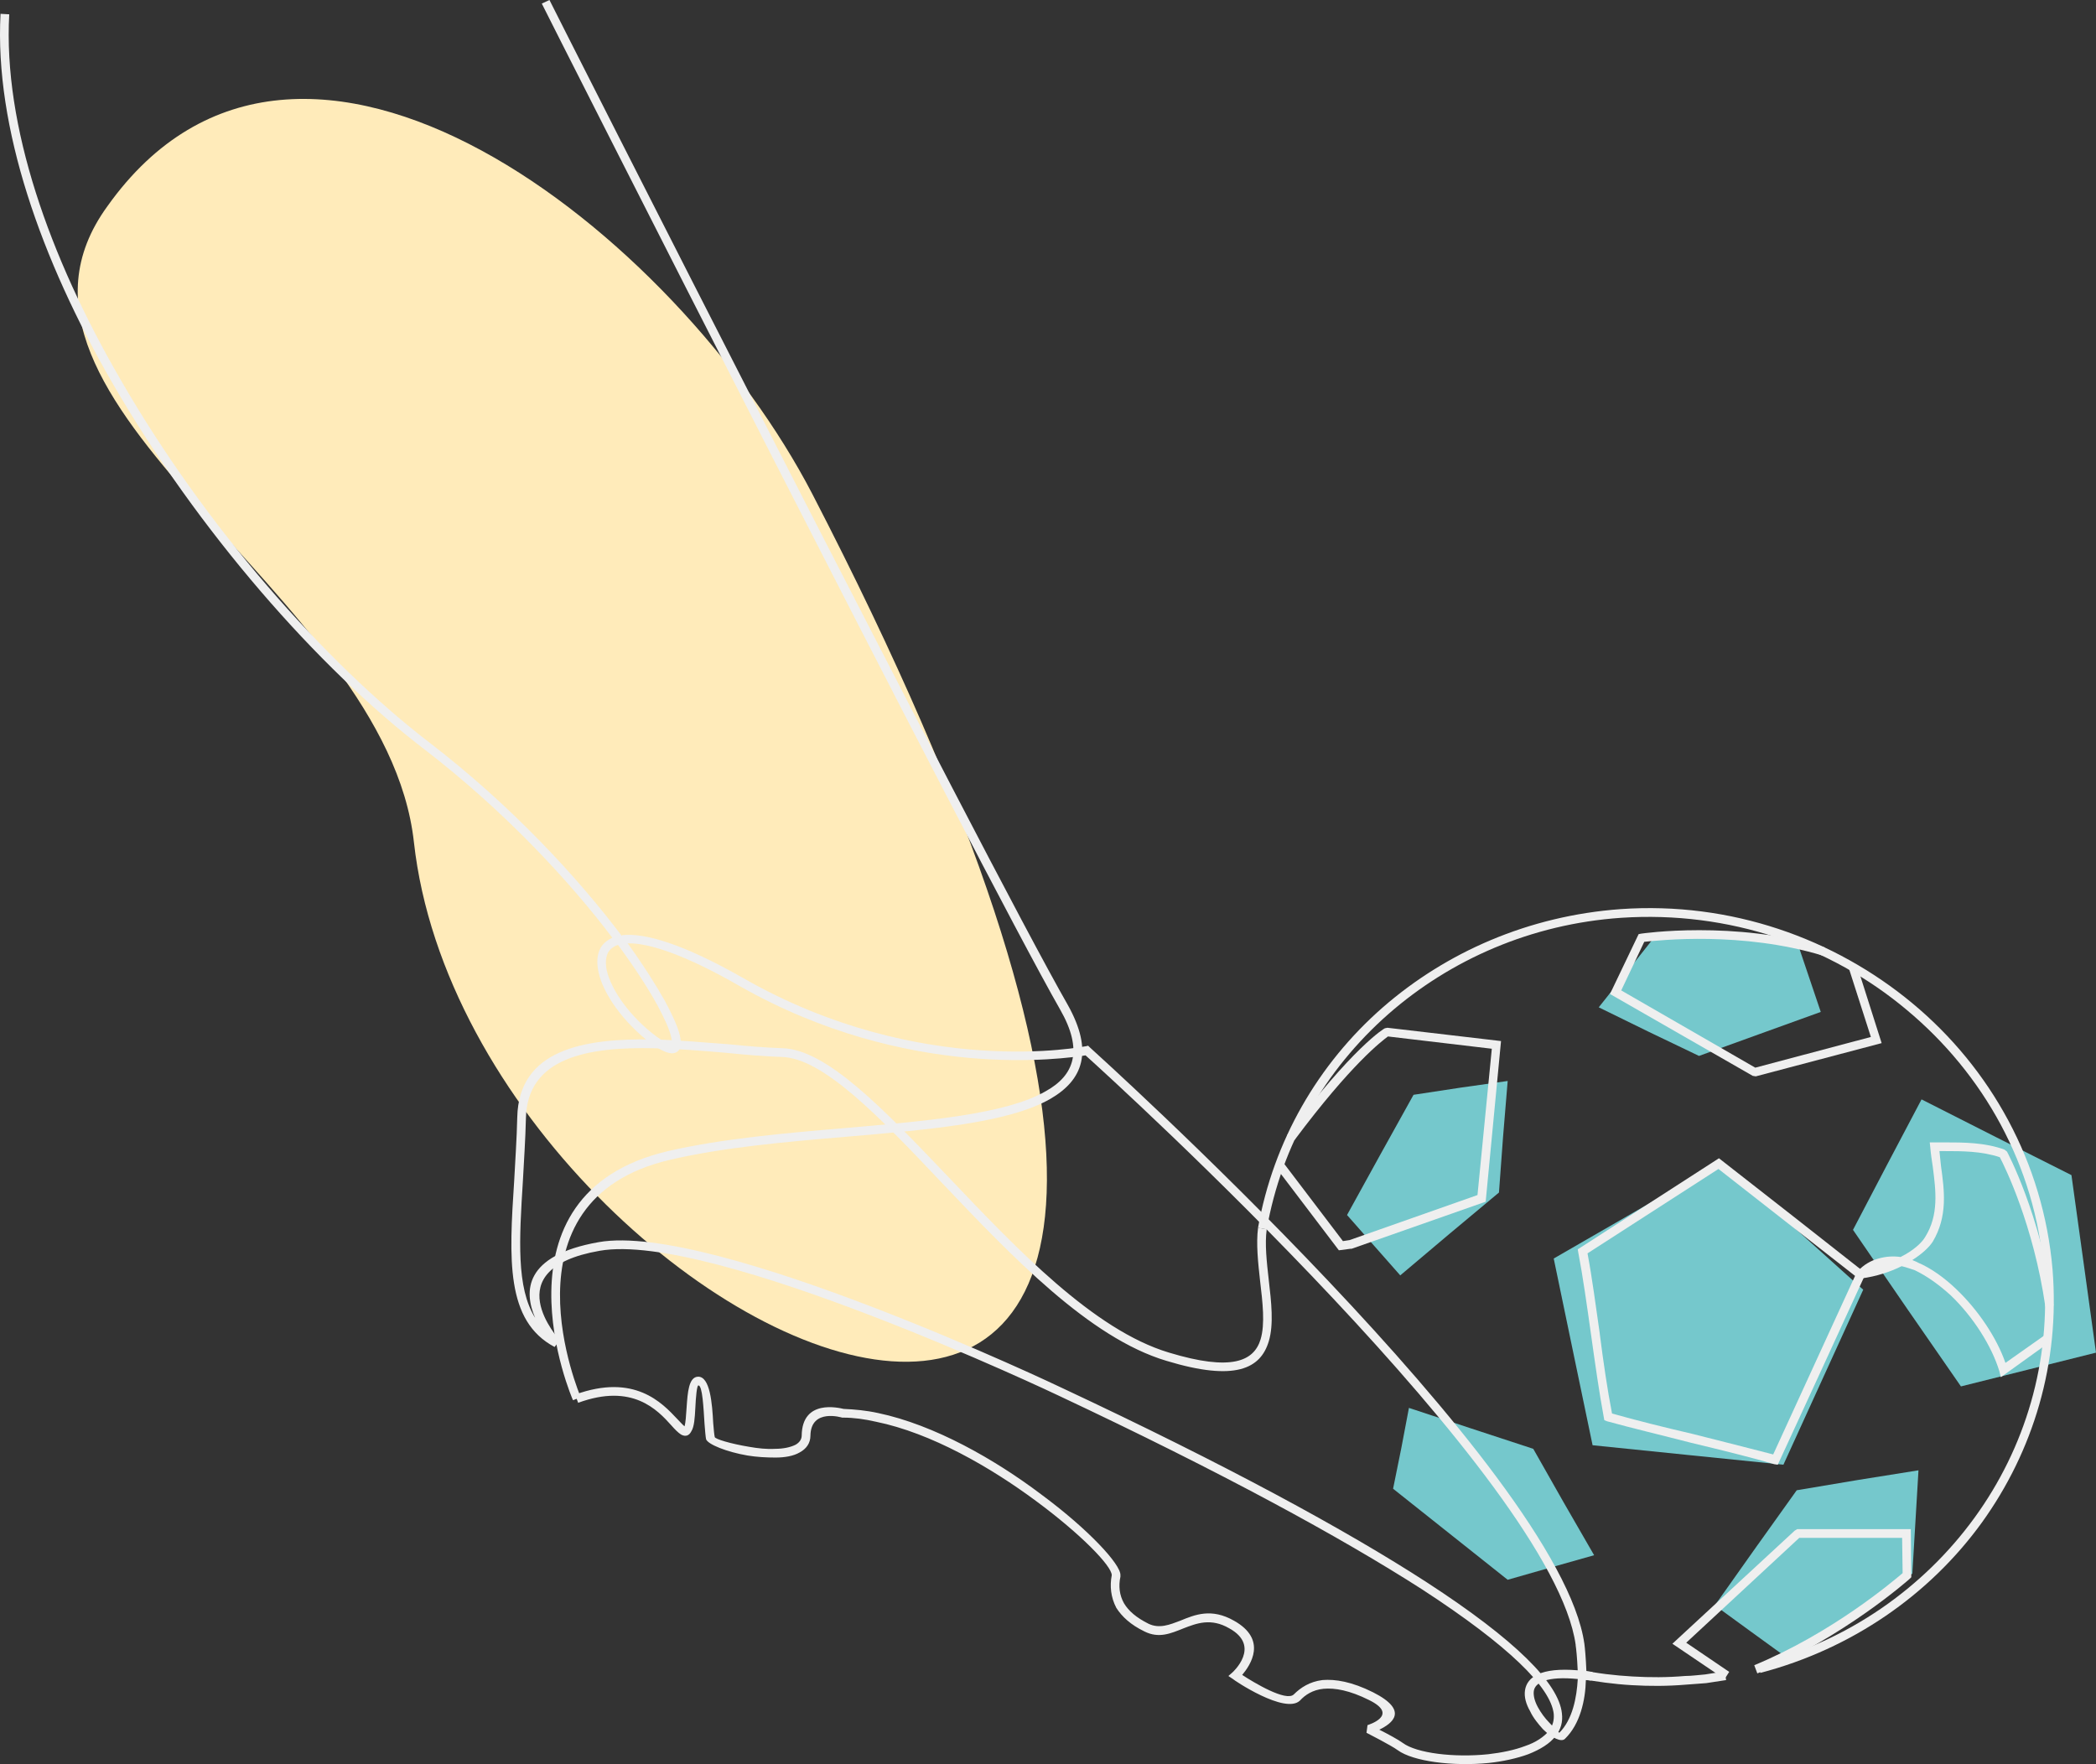 <svg xmlns="http://www.w3.org/2000/svg" width="1080" height="908.96" viewBox="0 0 1080 908.96"><rect x="0" y="0" width="1080" height="908.96" fill="#333333" stroke="none"/><g id="a"/><g id="b"><g id="c"><g id="d"><path d="M918.94 754.7 869.64 749.69 820.61 744.68 810.6 696.7 800.58 648.47 843.55 623.69 886.78 598.91 923.42 631.59 960.06 664.54 939.5 709.62 918.94 754.7z" fill="#75c8cc" fill-rule="evenodd"/><path d="M694.08 626.06 711.22 594.95 728.35 564.11 752.6 560.42 776.86 556.99 774.48 585.73 772.37 614.46 746.8 635.81 721.5 657.16 707.79 641.61 694.08 626.06z" fill="#75c8cc" fill-rule="evenodd"/><path d="M925 482.39 889.68 481.6 854.09 480.81 839.07 499.79 823.78 519.04 849.61 531.69 875.44 544.08 906.81 532.74 938.18 521.41 931.59 501.9 925 482.39z" fill="#75c8cc" fill-rule="evenodd"/><path d="M1010.41 714.37 982.47 674.03 954.79 633.7 972.45 599.96 990.11 566.48 1028.6 585.99 1067.35 605.5 1073.67 651.1 1080 696.97 1045.2 705.67 1010.41 714.37z" fill="#75c8cc" fill-rule="evenodd"/><path d="M920.26 853.81 952.94 832.46 985.37 810.84 986.95 784.22 988.53 757.6 957.16 762.61 925.79 767.88 904.7 797.4 883.62 827.19 902.07 840.63 920.26 853.81z" fill="#75c8cc" fill-rule="evenodd"/><path d="M717.81 767.09 747.33 790.55 776.86 814.01 799 807.68 821.4 801.35 805.59 773.94 790.04 746.53 757.88 735.98 725.98 725.44 722.03 746.26 717.81 767.09z" fill="#75c8cc" fill-rule="evenodd"/><path d="M55.37 106.23c99.38-139.71 293.39 13.71 363.25 148.41 352.44 681.42-175.3 450.23-205.35 179.25C199.04 304.99-18.7 207.98 55.37 106.23h0z" fill="#ffebba" fill-rule="evenodd"/><path d="M4.76 7.38c-3.16 57.47 20.56 124.68 57.2 187.95 43.49 75.65 105.18 145.77 159.48 187.42 42.18 32.42 76.18 69.33 98.85 99.38l.26-.26c11.33-1.32 31.11 4.22 62.47 22.14 91.73 52.46 176.35 35.06 176.61 35.06l1.05-.26.79.79c.79.79 242.25 218 254.9 307.36h0c.26 1.85.79 7.38 1.05 14.23l3.16.26-.79 4.48-2.64-.26c-.26 10.28-2.9 22.67-10.81 30.31-1.85 1.85-6.85-.53-11.33-5.01-2.37-2.64-5.01-5.8-6.59-9.23-2.11-3.69-3.16-7.38-2.64-10.81 1.05-6.85 8.17-11.86 27.15-10.28-.26-6.33-.79-11.33-1.05-12.92v-.26c-11.86-84.62-237.24-289.96-252.53-303.67-10.28 1.58-91.47 13.71-178.46-35.85-28.47-16.34-46.92-22.14-57.47-21.88 8.17 11.33 14.5 21.35 19.24 29.79 3.95 7.38 6.59 13.18 7.64 17.66 1.32 5.8.0 8.96-3.95 9.23-2.37.0-6.06-1.58-10.81-5.01-14.23-10.81-24.78-25.57-27.15-36.9-1.05-4.75-.79-8.96 1.05-12.39 1.32-2.37 3.43-3.95 6.06-5.27-22.14-29.26-55.62-65.37-96.74-97.01-54.83-41.91-116.78-112.56-160.8-188.74C21.1 133.65-2.88 65.64.28 7.12l4.48.26zm333.99 510.6c-4.74-8.7-11.6-19.24-20.3-31.11-2.37.79-3.95 2.11-5.01 3.69-1.32 2.37-1.58 5.8-.79 9.49 2.37 10.28 12.13 23.99 25.57 34.01 3.95 2.9 6.59 4.22 7.91 4.22.53.0.26-1.32-.26-3.69-.79-3.95-3.43-9.75-7.12-16.61h0zm464.73 374.84c6.85-6.85 8.96-18.19 9.49-27.68-16.08-1.58-22.14 1.85-22.67 6.33-.26 2.37.53 5.27 2.11 8.17 1.58 2.9 3.69 5.8 6.06 8.17 2.64 2.9 4.74 5.01 5.01 5.01h0z" fill="#efefef"/><path d="M652.7 633.44c-1.05 7.38.0 16.87 1.05 26.1 1.32 11.33 2.64 22.93.0 31.63-4.22 13.97-17.13 20.82-52.72 10.02-39.8-11.86-79.61-53.77-115.72-91.73-32.16-34-61.16-64.32-82.51-64.85-8.44-.26-18.19-1.05-28.47-2.11-12.13-1.05-25.04-2.11-37.17-2.37-34.27-.79-65.37 4.74-66.16 35.85-.26 11.33-1.05 22.41-1.58 32.69-1.85 29.79-3.43 54.83 6.33 70.38-5.8-13.44-6.06-32.16 32.69-39.01 59.05-10.54 238.3 74.86 238.82 75.13 84.35 39.54 146.04 73.02 187.95 100.17 45.87 29.79 68.01 52.19 69.59 67.48.53 4.48-.53 8.17-3.16 11.6-2.9 3.95-8.17 7.12-14.23 9.49-5.8 2.11-12.92 3.69-20.3 4.48-18.45 1.85-39.01-.79-46.92-6.59-3.16-2.37-16.08-8.96-16.08-8.96l.53-3.95s16.87-5.01.79-12.92c-10.02-5.01-17.66-6.33-23.46-5.8-5.54.53-9.49 3.16-12.13 6.06-7.64 7.38-34.53-10.81-34.53-11.07l-2.37-1.58 2.11-1.85s15.03-13.44-1.58-22.67c-9.49-5.54-16.87-2.64-23.72.0-6.59 2.64-12.65 5.27-20.03 1.58-7.12-3.43-11.6-7.64-14.5-12.13-2.9-5.54-3.43-11.33-2.37-16.87.0-4.75-15.82-21.09-39.01-38.22-23.46-17.4-54.04-35.06-82.51-40.86-5.8-1.32-11.34-2.11-16.87-2.11h-.53s-16.08-5.01-16.34 9.23c0 3.95-2.11 6.85-5.54 8.7-3.16 1.85-7.64 2.64-12.39 2.64s-9.75-.26-14.5-1.05c-10.81-1.85-20.56-5.8-21.35-8.44-.26-1.32-.53-4.48-.79-7.91-.53-8.17-1.05-19.77-3.16-19.77-.79.0-1.32 6.06-1.58 11.6-.26 5.01-.53 9.75-2.11 12.13-1.05 2.11-2.9 2.9-5.27 1.58-1.58-1.05-3.16-2.64-5.01-4.75-7.12-7.91-20.03-21.88-47.98-11.6l-1.58-4.22c30.58-11.07 44.81 4.22 52.72 12.65 1.58 1.58 2.64 2.9 3.69 3.69.53-1.85.79-5.8 1.05-9.75.53-7.64 1.05-15.55 5.8-15.82 6.33-.26 7.38 13.97 7.91 23.99.26 3.16.53 6.06.79 7.12.26 1.05 8.17 3.43 17.66 5.01 4.48.79 9.23 1.32 13.44 1.05 4.22.0 7.91-.79 10.54-2.11 1.85-1.05 3.16-2.64 3.16-4.75.26-18.98 19.24-14.23 21.62-13.71 5.8.26 11.6.79 17.66 2.11 29 6.06 60.37 23.99 84.09 41.91 24.25 17.92 41.12 36.11 40.86 41.65v.79c-1.05 4.75-.53 9.49 1.85 13.71 2.37 3.95 6.33 7.38 12.65 10.54 5.54 2.64 10.81.53 16.34-1.58 7.64-3.16 16.08-6.59 27.68.0 17.4 9.75 8.44 22.93 4.22 27.94 6.06 3.95 22.67 13.97 26.62 10.02 3.43-3.43 8.17-6.59 14.76-7.38 6.59-.53 15.03.79 26.1 6.33 18.72 9.49 9.75 16.08 3.16 19.24 4.22 2.11 10.02 5.27 12.13 6.85 7.12 5.27 26.36 7.64 44.02 5.8 6.85-.79 13.44-2.11 18.98-4.22 5.54-1.85 9.75-4.75 12.39-7.91 1.85-2.64 2.64-5.27 2.37-8.7-1.58-13.71-23.2-35.06-67.75-64.06-41.91-26.89-103.33-60.37-187.42-99.91-.53-.26-178.46-84.88-236.45-74.6-54.57 9.49-20.56 45.87-20.56 46.13l-2.64 3.43c-25.31-13.44-23.46-45.34-20.82-85.67.53-10.28 1.32-21.35 1.58-32.69.79-34.8 34-40.86 70.65-40.07 12.65.26 25.57 1.58 37.43 2.37 10.28 1.05 20.3 1.85 28.47 2.11 22.93.53 52.46 31.63 85.67 66.43 35.32 37.17 74.86 78.82 113.61 90.42 32.16 9.75 43.76 4.48 47.19-6.85 2.37-7.91 1.05-18.98-.26-30.05-1.05-9.49-2.11-19.24-1.05-27.41l4.48.79z" fill="#efefef"/><path d="M295.25 721.48c-.26-.26-45.87-106.23 49.03-128.37 27.42-6.33 59.84-9.23 91.21-11.86 42.44-3.69 82.77-7.12 103.33-18.98 14.76-8.17 19.51-21.09 7.38-42.18C503.76 445.75 279.7 3.16 279.17 1.85L283.12.0c.53 1.32 224.59 443.64 267.03 517.72 13.44 23.99 7.91 38.75-8.96 48.5-21.62 12.39-62.21 15.82-105.18 19.51-31.37 2.64-63.79 5.54-90.68 11.86-89.89 20.82-46.13 122.05-46.13 122.31l-3.95 1.58z" fill="#efefef"/><path d="M661.13 598.91l30.84 40.59 3.43-.53 65.9-23.2 7.38-75.39-53.51-6.33c-3.16 2.37-18.72 13.97-48.24 53.51l-3.69-2.64c33.74-45.34 50.08-55.09 50.35-55.09l1.32-.26 58.52 6.85-7.91 82.77-69.06 24.25h-.53l-6.06.79-32.42-42.7 3.69-2.64z" fill="#efefef"/><path d="M648.22 632.65c7.91-44.55 30.84-84.35 64.32-113.61 32.69-28.47 75.13-47.18 122.58-50.61 56.67-3.95 109.92 15.03 150.25 48.5 40.33 33.48 67.48 81.98 72.23 137.07 3.95 48.5-10.02 93.84-36.38 130.48-26.89 37.17-66.96 65.11-114.14 77.5l-1.05-4.48c46.13-11.86 85.14-39.28 111.5-75.65 25.83-35.59 39.54-80.14 35.59-127.32-4.48-54.04-31.11-101.22-70.65-134.17-39.28-32.95-91.47-51.14-147.09-47.45-46.39 3.16-88.04 21.62-119.94 49.56-32.69 28.73-55.09 67.48-62.74 110.98l-4.48-.79zm241.2 233.03c-3.43.53-6.85 1.05-10.28 1.58-3.43.26-7.12.53-10.54.79-9.49.79-18.72.79-27.68.26-9.49-.53-18.45-1.85-27.42-3.43l.79-4.48c8.7 1.85 17.66 2.9 26.89 3.43 8.96.53 17.93.53 27.15-.26 3.43.0 6.85-.53 10.28-.79 3.43-.53 6.85-1.05 10.02-1.58l.79 4.48z" fill="#efefef"/><path d="M826.41 730.45c-2.37-12.65-4.48-27.68-6.59-42.7-2.11-15.03-4.22-30.05-6.59-42.44l-.26-1.58 72.75-46.92c25.31 19.77 50.61 39.54 75.65 59.31-15.03 32.95-30.31 65.9-45.34 98.59l-1.85-.26c-12.39-3.69-27.68-7.38-42.97-11.07-15.29-3.95-30.84-7.64-43.23-11.07l-1.32-.53-.26-1.32zm-2.11-43.23c1.85 14.5 3.95 29 6.33 41.12 12.13 3.43 26.89 7.12 41.65 10.54 14.5 3.69 29.26 7.38 41.39 10.54l42.18-92-70.38-55.09-67.48 43.49c2.37 12.39 4.22 26.89 6.33 41.39h0z" fill="#efefef"/><path d="M956.9 497.68l12.65 39.8-64.85 17.13-1.58-.26-73.55-42.18 14.76-30.84 1.32-.26s48.24-7.12 94.63 7.12l-1.05 4.22c-41.65-12.65-84.35-7.91-92-7.12l-11.86 25.04 69.06 39.8 59.57-15.82-11.33-35.32 4.22-1.32z" fill="#efefef"/><path d="M1056.28 691.43l-25.31 18.19-.79-3.16c-3.95-12.92-13.44-27.94-25.04-39.01-6.06-5.54-12.39-10.02-18.45-12.92-2.37-.79-4.48-1.58-6.85-2.11-5.8 2.9-12.92 5.27-20.82 6.33l-1.85-3.69c3.16-3.43 6.85-5.54 10.81-6.59 3.69-1.05 7.38-1.32 11.33-.79 6.33-3.16 10.81-7.12 12.65-10.28 7.12-11.34 5.54-23.72 3.95-36.11-.53-3.43-1.05-6.85-1.32-10.28l-.26-2.37h7.64c9.75.0 20.56.0 30.84 3.69l1.32 1.05s17.4 32.42 23.99 79.34l-4.22.53c-6.06-41.91-20.82-71.96-23.46-76.97-9.49-3.16-19.51-3.16-28.47-3.16h-2.64c.26 2.64.53 5.01.79 7.64 1.85 13.18 3.43 26.1-4.22 39.01-1.85 2.9-5.54 6.33-10.54 9.49 1.05.53 2.11.79 2.9 1.32 6.85 2.9 13.71 7.91 19.77 13.71 11.33 10.81 20.82 25.04 25.31 37.96l20.56-14.5 2.37 3.69z" fill="#efefef"/><path d="M888.62 865.15l-26.89-18.19 63-58.26 1.32-.79h58.52l.26 24.78-.79.79s-34 30.31-78.55 48.77l-1.58-4.22c40.07-16.61 71.17-42.97 76.45-47.45l-.26-18.19h-52.98l-58.26 54.04 22.14 15.03-2.37 3.69z" fill="#efefef"/></g></g></g></svg>